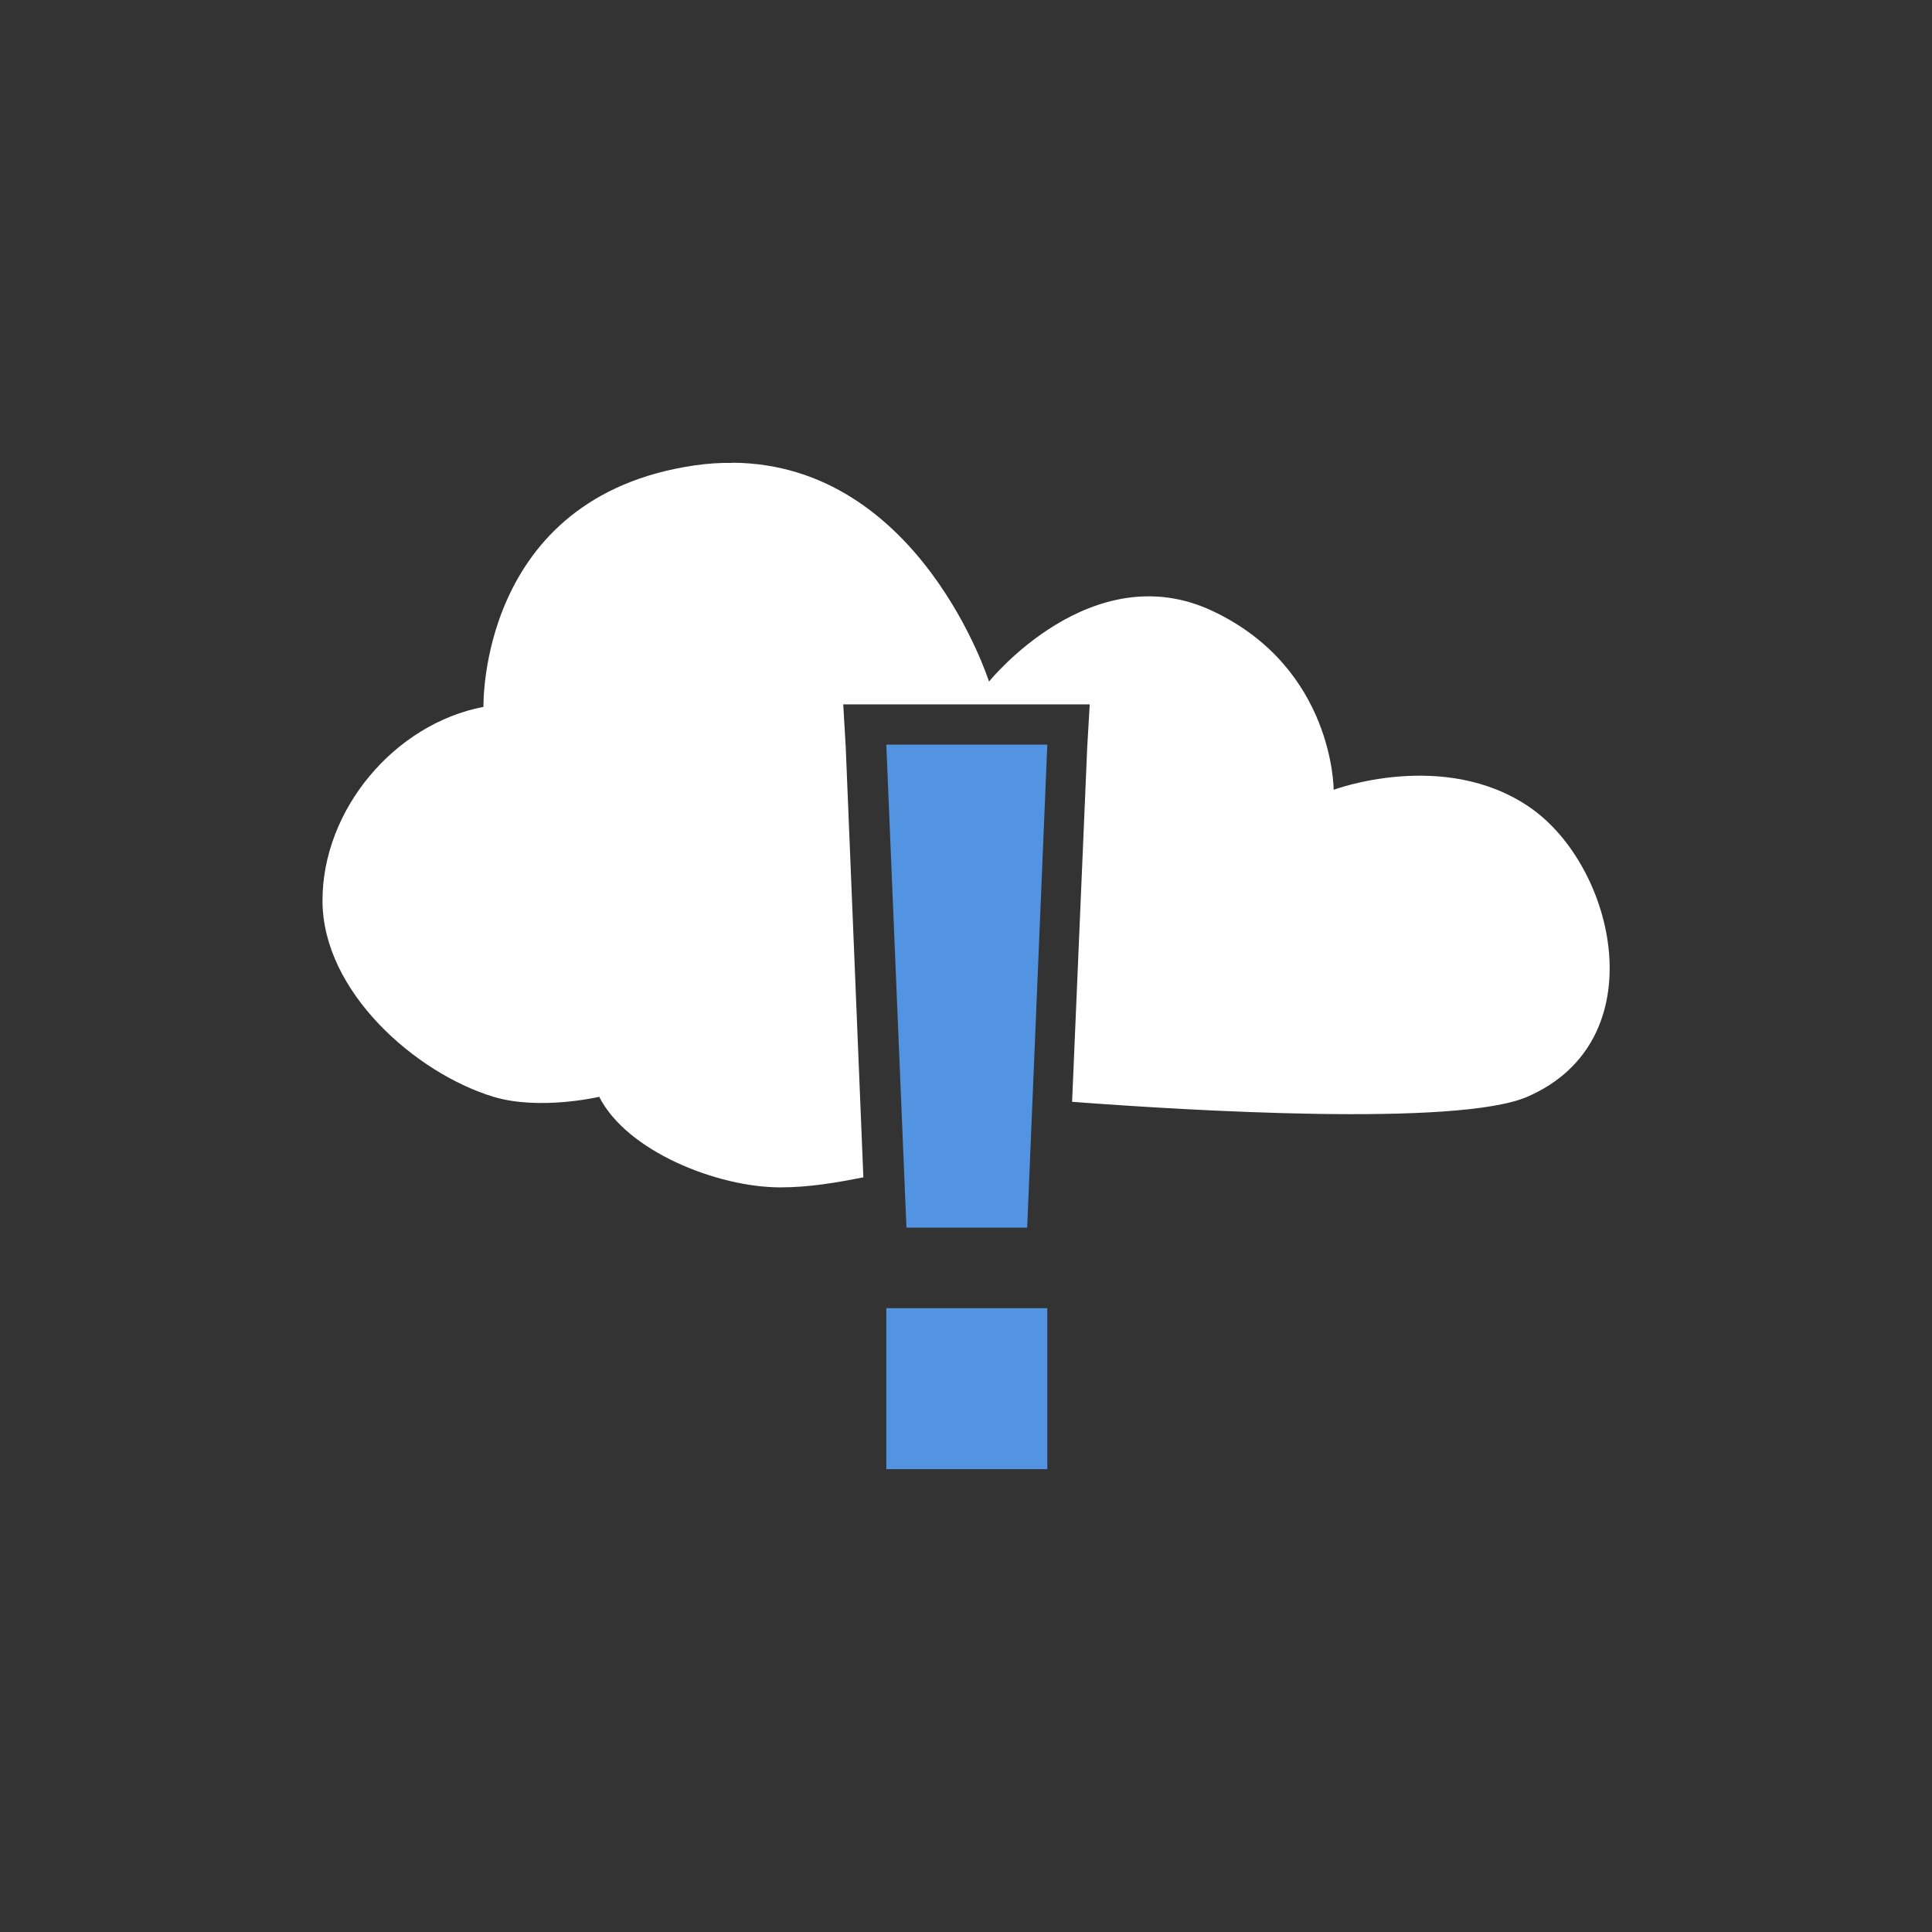 <?xml version="1.0" encoding="UTF-8" standalone="no"?>
<svg
   xmlns:dc="http://purl.org/dc/elements/1.1/"
   xmlns:cc="http://creativecommons.org/ns#"
   xmlns:rdf="http://www.w3.org/1999/02/22-rdf-syntax-ns#"
   xmlns:svg="http://www.w3.org/2000/svg"
   xmlns="http://www.w3.org/2000/svg"
   xmlns:sodipodi="http://sodipodi.sourceforge.net/DTD/sodipodi-0.dtd"
   xmlns:inkscape="http://www.inkscape.org/namespaces/inkscape"
   viewBox="0 0 24 24"
   style="enable-background:new"
   id="svg2"
   version="1.1"
   inkscape:version="0.91 r13725"
   sodipodi:docname="weather-severe-alert.svg">
  <rect x="0" y="0" width="24" height="24" fill="#333333" stroke="none"/>
  <defs
     id="defs10" />
  <sodipodi:namedview
     pagecolor="#ffffff"
     bordercolor="#666666"
     borderopacity="1"
     objecttolerance="10"
     gridtolerance="10"
     guidetolerance="10"
     inkscape:pageopacity="0"
     inkscape:pageshadow="2"
     inkscape:window-width="721"
     inkscape:window-height="480"
     id="namedview8"
     showgrid="false"
     inkscape:zoom="9.8333333"
     inkscape:cx="12"
     inkscape:cy="12"
     inkscape:window-x="0"
     inkscape:window-y="0"
     inkscape:window-maximized="0"
     inkscape:current-layer="svg2" />
  <path
     d="m 11.01 9.25 0.25 6 1.5 0 0.25 -6 -2 0 z m 0 7 0 2 2 0 0 -2 -2 0 z"
     style="fill:#5294e2;color:#bebebe;fill-opacity:1"
     id="path4" />
  <path
     d="m 9.1 5.75 c -0.155 -0.002 -0.3 0.007 -0.469 0.031 -2.692 0.39 -2.625 3 -2.625 3 -1.103 0.211 -2 1.274 -2 2.406 0 1.132 1.16 2.146 2.125 2.438 0.574 0.173 1.313 0 1.313 0 0.341 0.676 1.466 1.125 2.25 1.125 0.354 0 0.694 -0.058 1.031 -0.125 l -0.219 -5.344 -0.031 -0.531 l 0.531 0 2 0 0.531 0 l -0.031 0.531 -0.188 4.406 c 1.436 0.109 4.792 0.312 5.656 -0.063 1.599 -0.694 1.095 -2.861 0.031 -3.594 c -1.064 -0.733 -2.438 -0.219 -2.438 -0.219 c 0 0 0.005 -1.506 -1.5 -2.219 -1.505 -0.713 -2.781 0.875 -2.781 0.875 0 0 -0.86 -2.703 -3.188 -2.719 z"
     style="fill:#ffffff;fill-opacity:1"
     id="path6" />
</svg>
